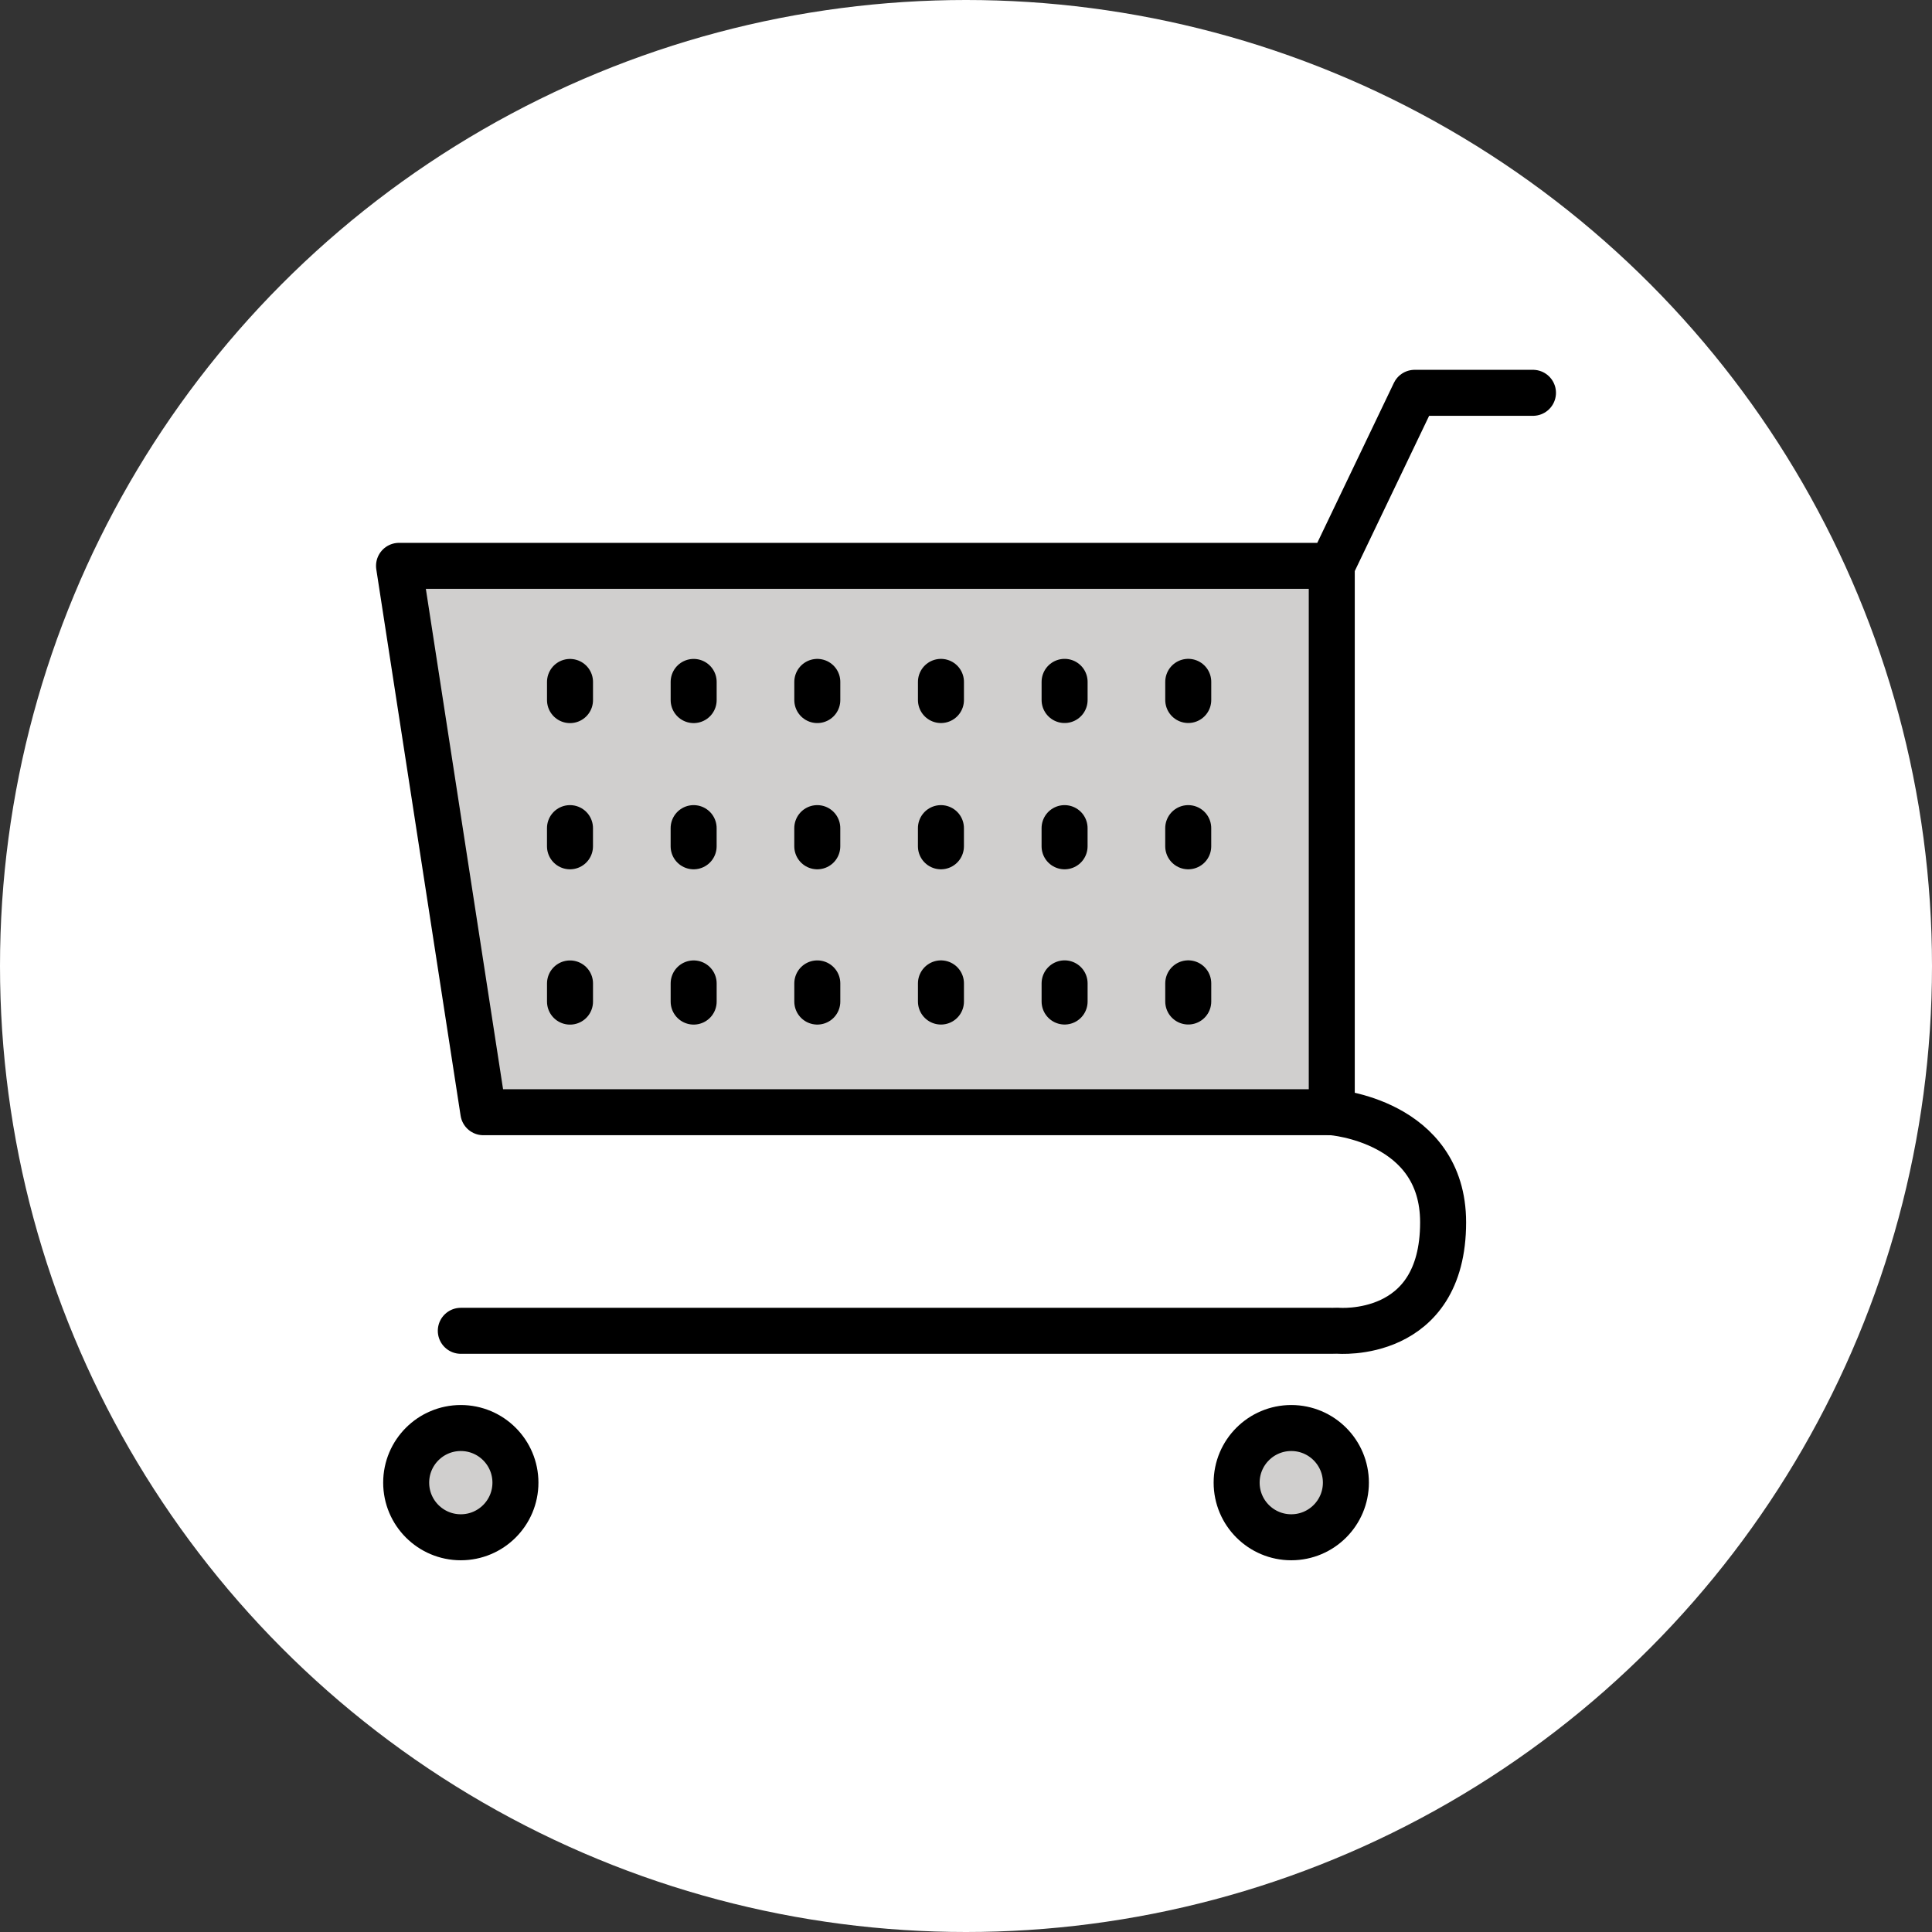 <svg viewBox="0 0 100 100" xmlns="http://www.w3.org/2000/svg"><rect x="0" y="0" width="100" height="100" fill="#333333" stroke="none"/><circle cx="50%" cy="50%" r="50%" fill="#fff"/><svg viewBox="-6 -6 84 84" xmlns="http://www.w3.org/2000/svg"><path fill="#D0CFCE" d="M51.903 18.602v23.755H15.015l-3.666-23.755z"/><circle cx="50.142" cy="58.463" r="2.375" fill="#D0CFCE"/><circle cx="14.035" cy="58.463" r="2.375" fill="#D0CFCE"/><path fill="#9B9B9A" d="M45.664 23.644v.79m0 12.319v.79m-5.376-13.898v.79m0 12.319v.79m-5.376-13.898v.79m0 12.319v.79m-5.376-13.898v.79m0 12.319v.79m-5.376-13.898v.79m0 12.319v.79m-5.376-13.898v.79m0 12.319v.79m26.879-7.543v.79m-5.376-.79v.79m-5.376-.79v.79m-5.376-.79v.79m-5.376-.79v.79m-5.376-.79v.79"/><g fill="none" stroke="#000" stroke-linecap="round" stroke-linejoin="round" stroke-miterlimit="10" stroke-width="2"><path d="M51.903 18.602v23.755H15.015l-3.666-23.755zm-0 0 3.603-7.523h5.145M14.035 51.861h37.871"/><circle cx="50.142" cy="58.463" r="2.375"/><circle cx="14.035" cy="58.463" r="2.375"/><path d="M51.903 42.357s4.841.356 4.841 4.788c0 5.122-4.583 4.712-4.583 4.712m-6.498-28.212v.79m0 12.319v.79m-5.376-13.898v.79m0 12.319v.79m-5.376-13.898v.79m0 12.319v.79m-5.376-13.898v.79m0 12.319v.79m-5.376-13.898v.79m0 12.319v.79m-5.376-13.898v.79m0 12.319v.79m26.879-7.543v.79m-5.376-.79v.79m-5.376-.79v.79m-5.376-.79v.79m-5.376-.79v.79m-5.376-.79v.79"/></g></svg></svg>